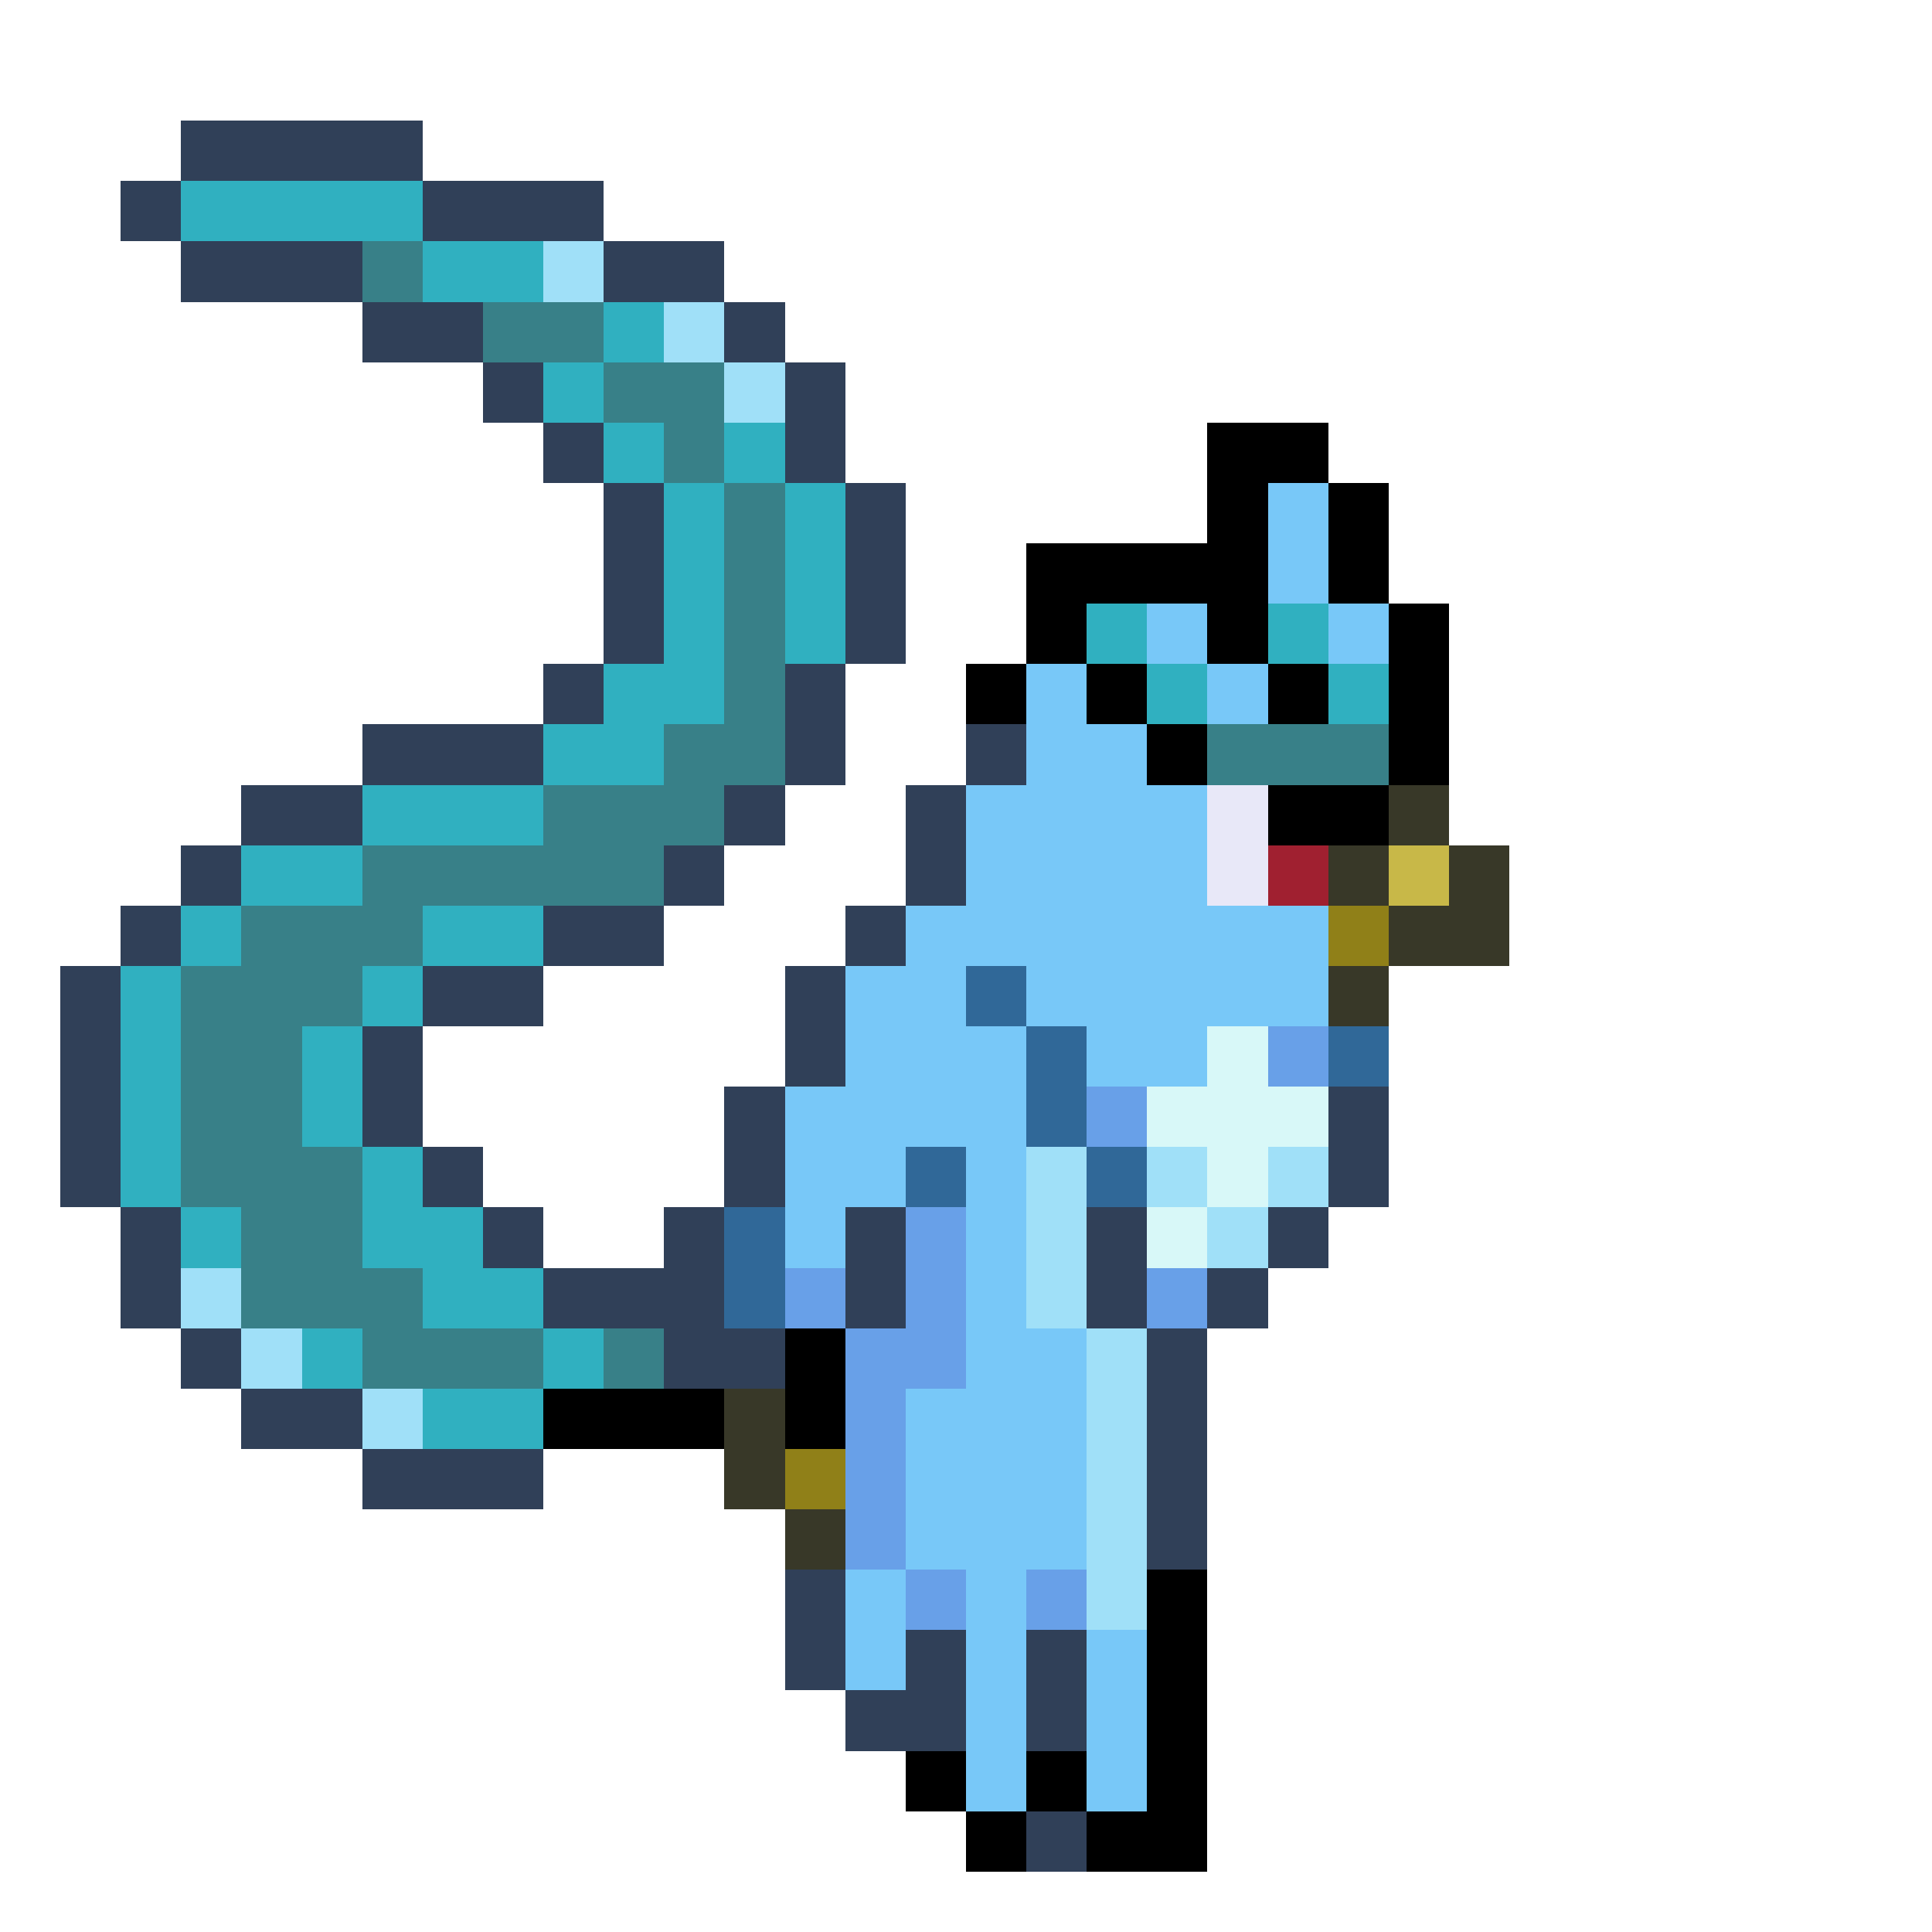 <svg xmlns="http://www.w3.org/2000/svg" shape-rendering="crispEdges" viewBox="0 -0.5 32 32" width="32" height="32"><path stroke="#304058" d="M3,2h4M2,3h1M7,3h3M3,4h3M10,4h2M6,5h2M12,5h1M8,6h1M13,6h1M9,7h1M13,7h1M10,8h1M14,8h1M10,9h1M14,9h1M10,10h1M14,10h1M9,11h1M13,11h1M6,12h3M13,12h1M16,12h1M4,13h2M12,13h1M15,13h1M3,14h1M11,14h1M15,14h1M2,15h1M9,15h2M14,15h1M1,16h1M7,16h2M13,16h1M1,17h1M6,17h1M13,17h1M1,18h1M6,18h1M12,18h1M22,18h1M1,19h1M7,19h1M12,19h1M22,19h1M2,20h1M8,20h1M11,20h1M14,20h1M18,20h1M21,20h1M2,21h1M9,21h3M14,21h1M18,21h1M20,21h1M3,22h1M11,22h2M19,22h1M4,23h2M19,23h1M6,24h3M19,24h1M19,25h1M13,26h1M13,27h1M15,27h1M17,27h1M14,28h2M17,28h1M17,30h1"/><path stroke="#30b0c0" d="M3,3h4M7,4h2M10,5h1M9,6h1M10,7h1M12,7h1M11,8h1M13,8h1M11,9h1M13,9h1M11,10h1M13,10h1M18,10h1M21,10h1M10,11h2M19,11h1M22,11h1M9,12h2M6,13h3M4,14h2M3,15h1M7,15h2M2,16h1M6,16h1M2,17h1M5,17h1M2,18h1M5,18h1M2,19h1M6,19h1M3,20h1M6,20h2M7,21h2M5,22h1M9,22h1M7,23h2"/><path stroke="#388088" d="M6,4h1M8,5h2M10,6h2M11,7h1M12,8h1M12,9h1M12,10h1M12,11h1M11,12h2M20,12h3M9,13h3M6,14h5M4,15h3M3,16h3M3,17h2M3,18h2M3,19h3M4,20h2M4,21h3M6,22h3M10,22h1"/><path stroke="#a0e0f8" d="M9,4h1M11,5h1M12,6h1M17,19h1M19,19h1M21,19h1M17,20h1M20,20h1M3,21h1M17,21h1M4,22h1M18,22h1M6,23h1M18,23h1M18,24h1M18,25h1M18,26h1"/><path stroke="#000000" d="M20,7h2M20,8h1M22,8h1M17,9h4M22,9h1M17,10h1M20,10h1M23,10h1M16,11h1M18,11h1M21,11h1M23,11h1M19,12h1M23,12h1M21,13h2M13,22h1M9,23h3M13,23h1M19,26h1M19,27h1M19,28h1M15,29h1M17,29h1M19,29h1M16,30h1M18,30h2"/><path stroke="#78c8f8" d="M21,8h1M21,9h1M19,10h1M22,10h1M17,11h1M20,11h1M17,12h2M16,13h4M16,14h4M15,15h7M14,16h2M17,16h5M14,17h3M18,17h2M13,18h4M13,19h2M16,19h1M13,20h1M16,20h1M16,21h1M16,22h2M15,23h3M15,24h3M15,25h3M14,26h1M16,26h1M14,27h1M16,27h1M18,27h1M16,28h1M18,28h1M16,29h1M18,29h1"/><path stroke="#e8e8f8" d="M20,13h1M20,14h1"/><path stroke="#383828" d="M23,13h1M22,14h1M24,14h1M23,15h2M22,16h1M12,23h1M12,24h1M13,25h1"/><path stroke="#a02030" d="M21,14h1"/><path stroke="#c8b848" d="M23,14h1"/><path stroke="#908018" d="M22,15h1M13,24h1"/><path stroke="#306898" d="M16,16h1M17,17h1M22,17h1M17,18h1M15,19h1M18,19h1M12,20h1M12,21h1"/><path stroke="#d8f8f8" d="M20,17h1M19,18h3M20,19h1M19,20h1"/><path stroke="#68a0e8" d="M21,17h1M18,18h1M15,20h1M13,21h1M15,21h1M19,21h1M14,22h2M14,23h1M14,24h1M14,25h1M15,26h1M17,26h1"/></svg>
